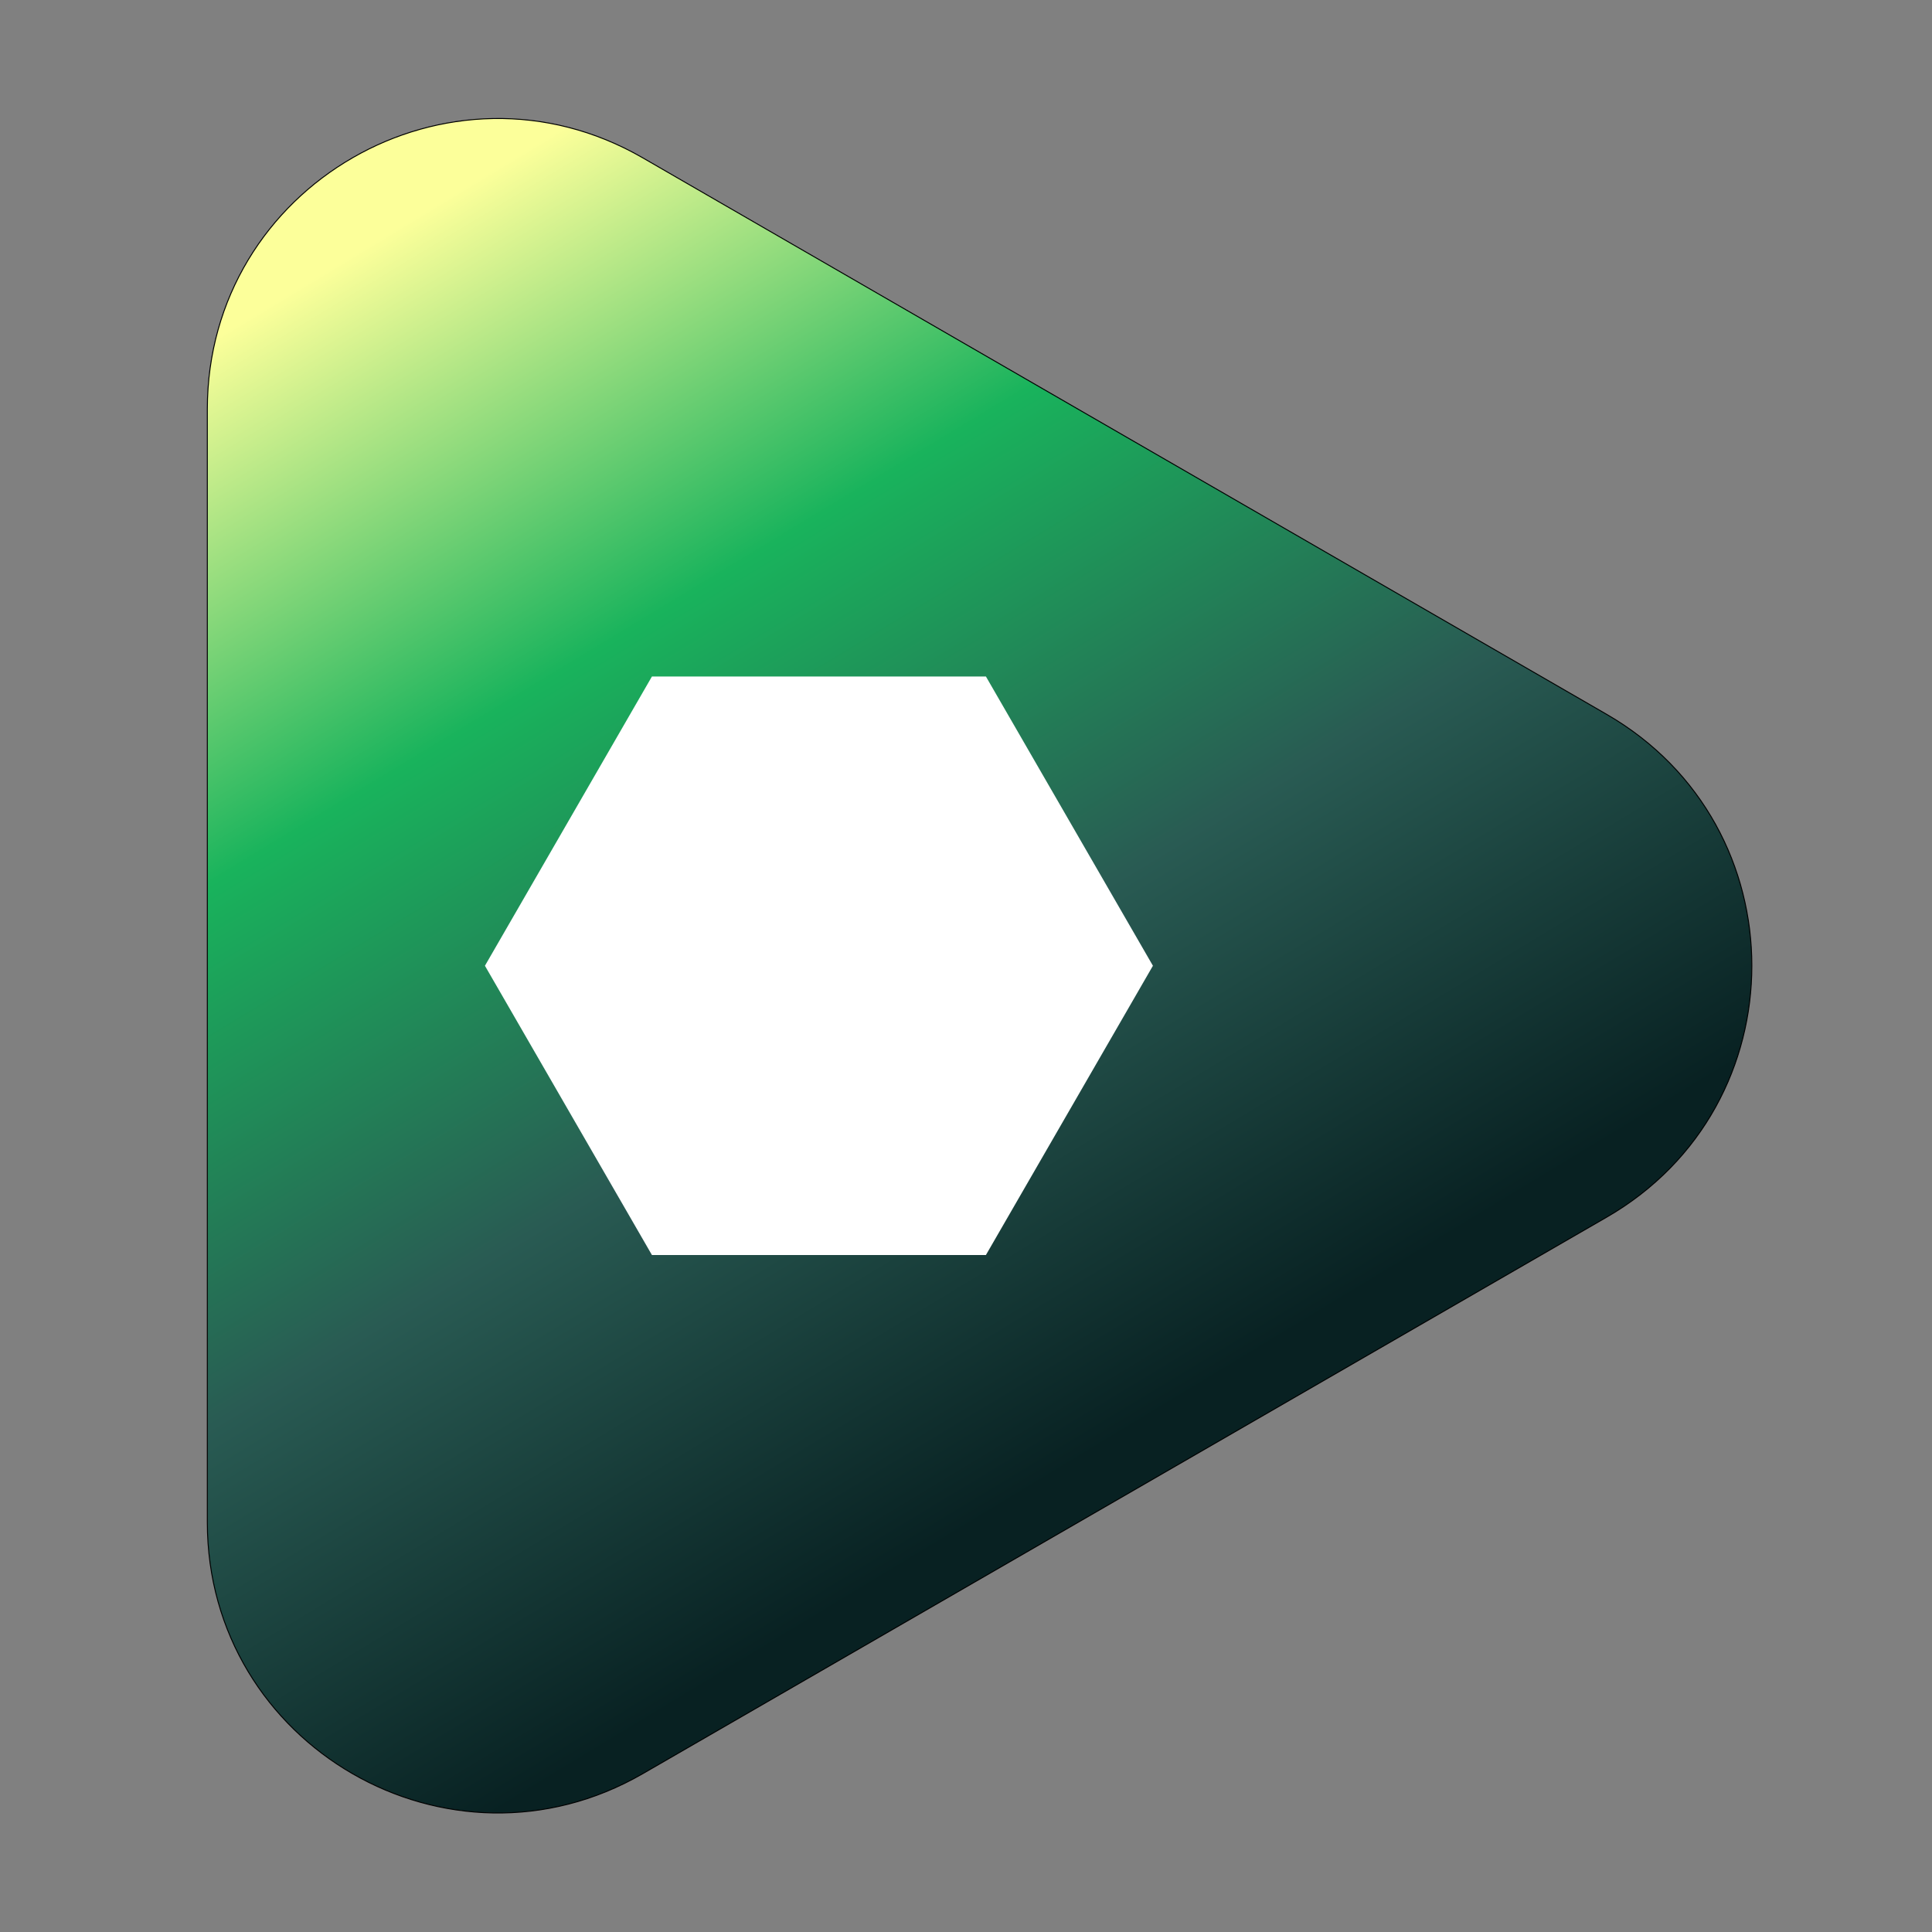 <svg width="4000" height="4000" viewBox="0 0 4000 4000" fill="none" xmlns="http://www.w3.org/2000/svg">
<rect x="0" y="0" width="4000" height="4000" fill="#808080" stroke="none"/>
<g clip-path="url(#clip0_1_2)">
<path d="M3326.5 1479.02C3727.17 1710.34 3727.17 2288.66 3326.5 2519.98L1330.75 3672.23C930.083 3903.55 429.25 3614.4 429.25 3151.75V847.254C429.25 384.604 930.083 95.447 1330.75 326.771L3326.5 1479.02Z" fill="url(#paint0_linear_1_2)" stroke="black" stroke-width="2"/>
<path d="M2387 1999.5L2041.25 2598.36H1349.75L1004 1999.5L1349.75 1400.64H2041.25L2387 1999.5Z" fill="white"/>
</g>
<defs>
<linearGradient id="paint0_linear_1_2" x1="790.213" y1="490.69" x2="2298.39" y2="2984.5" gradientUnits="userSpaceOnUse">
<stop stop-color="#FCFF9A"/>
<stop offset="0.33" stop-color="#19B35C"/>
<stop offset="0.66" stop-color="#295B53"/>
<stop offset="1" stop-color="#082122"/>
</linearGradient>
<clipPath id="clip0_1_2">
<rect width="4000" height="4000" fill="white"/>
</clipPath>
</defs>
</svg>

